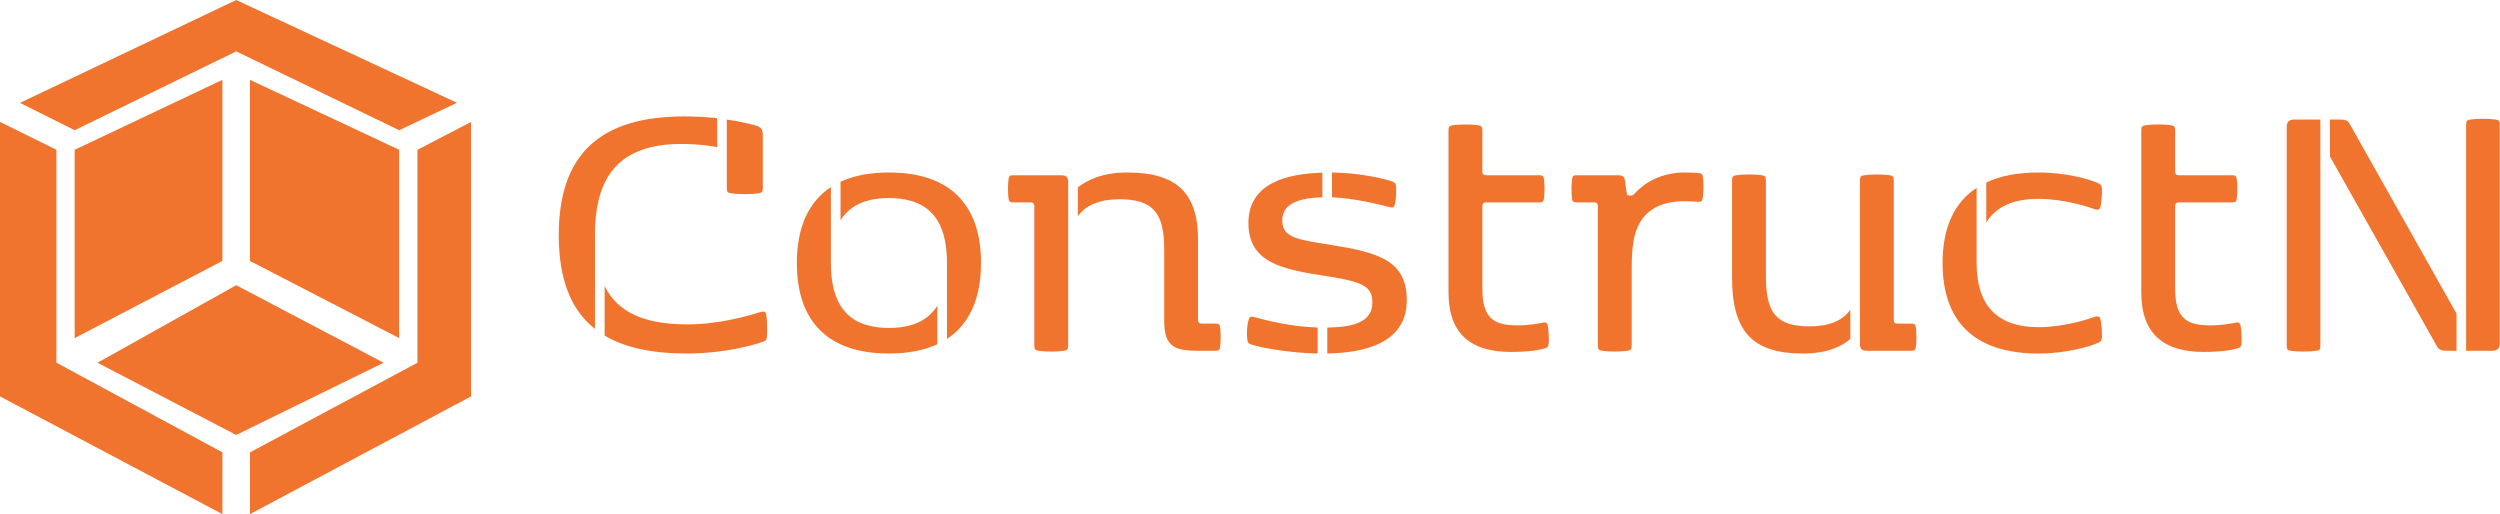 <svg width="248" height="51" viewBox="0 0 248 51" fill="none" xmlns="http://www.w3.org/2000/svg">
<path d="M67.902 11.547C69.053 11.547 70.166 11.626 71.142 11.724V14.594C70.44 14.457 69.249 14.281 67.589 14.281C61.636 14.281 59.021 17.287 59.021 23.26V32.629C56.599 30.716 55.429 27.652 55.429 23.318C55.429 15.296 59.527 11.547 67.902 11.547ZM59.976 28.373C61.245 30.95 63.861 32.18 68.194 32.18C71.551 32.18 74.615 31.203 75.396 30.969C75.533 30.931 75.65 30.91 75.728 30.91C75.904 30.91 75.981 31.008 76.022 31.281C76.081 31.651 76.1 32.178 76.1 32.687C76.1 32.921 76.1 33.174 76.081 33.37C76.042 33.76 75.983 33.799 75.593 33.936C74.949 34.151 72.061 35.068 68.097 35.068C64.682 35.068 61.988 34.483 59.978 33.291V28.372L59.976 28.373ZM72.098 11.86C73.328 12.036 74.323 12.27 75.007 12.465C75.513 12.62 75.67 12.854 75.67 13.401V18.574C75.67 19.023 75.632 19.12 75.221 19.178C74.832 19.237 74.343 19.257 73.874 19.257C73.406 19.257 72.938 19.237 72.547 19.178C72.136 19.119 72.098 19.023 72.098 18.574V11.859V11.86Z" fill="#F1742E"/>
<path d="M82.423 18.556V26.09C82.423 29.994 83.906 32.531 88.18 32.531C90.581 32.531 92.104 31.731 92.983 30.325V34.151C91.674 34.755 90.074 35.068 88.18 35.068C82.072 35.068 79.046 31.827 79.046 26.089C79.046 22.595 80.178 20.038 82.423 18.554V18.556ZM83.38 18.028C84.688 17.424 86.288 17.111 88.182 17.111C94.291 17.111 97.317 20.352 97.317 26.09C97.317 29.584 96.184 32.141 93.94 33.624V26.09C93.94 22.186 92.457 19.649 88.182 19.649C85.781 19.649 84.258 20.449 83.38 21.855V18.03V18.028Z" fill="#F1742E"/>
<path d="M105.962 34.269C105.962 34.62 105.903 34.737 105.552 34.797C105.142 34.856 104.733 34.875 104.284 34.875C103.835 34.875 103.424 34.856 103.015 34.797C102.664 34.737 102.605 34.62 102.605 34.269V20.43C102.605 20.196 102.488 20.079 102.234 20.079H100.498C100.204 20.079 100.087 20 100.049 19.728C100.01 19.455 99.991 19.083 99.991 18.732C99.991 18.381 100.01 18.01 100.049 17.736C100.087 17.464 100.204 17.385 100.498 17.385H105.221C105.728 17.385 105.964 17.521 105.964 18.068V34.269H105.962ZM106.919 18.594C107.758 17.93 109.262 17.111 111.819 17.111C116.777 17.111 118.847 19.18 118.847 23.826V31.752C118.847 31.986 118.964 32.103 119.217 32.103H120.584C120.877 32.103 120.994 32.181 121.032 32.454C121.071 32.727 121.092 33.098 121.092 33.45C121.092 33.801 121.072 34.171 121.032 34.445C120.994 34.718 120.877 34.797 120.584 34.797H118.886C116.602 34.797 115.489 34.445 115.489 31.869V24.764C115.489 21.251 114.494 19.766 111.078 19.766C109.087 19.766 107.74 20.332 106.921 21.445V18.596L106.919 18.594Z" fill="#F1742E"/>
<path d="M123.861 31.731C123.959 31.399 124.095 31.36 124.446 31.458C125.383 31.712 127.843 32.395 130.712 32.492V35.069C127.882 35.01 125.13 34.503 124.174 34.191C123.823 34.074 123.763 33.995 123.725 33.644C123.666 33.116 123.686 32.316 123.861 31.731ZM131.181 17.13V19.571C129.112 19.628 127.198 20.079 127.198 21.854C127.198 23.629 128.779 23.767 132.019 24.294C136.607 25.037 139.554 25.777 139.554 29.76C139.554 33.977 135.513 34.992 131.668 35.069V32.492C133.972 32.454 136.138 32.082 136.138 30.014C136.138 28.471 135.319 27.964 131.63 27.398C127.219 26.735 123.842 26.071 123.842 22.128C123.842 18.185 127.61 17.228 131.181 17.13ZM132.136 17.111C135.064 17.15 137.562 17.794 138.071 17.99C138.383 18.107 138.46 18.205 138.481 18.498C138.5 18.634 138.5 18.791 138.5 18.947C138.5 19.415 138.462 19.923 138.364 20.294C138.306 20.509 138.228 20.587 138.071 20.587C138.013 20.587 137.934 20.568 137.836 20.549C137.388 20.431 134.635 19.67 132.136 19.572V17.113V17.111Z" fill="#F1742E"/>
<path d="M147.42 17.384H152.71C153.003 17.384 153.12 17.462 153.159 17.735C153.197 18.008 153.218 18.38 153.218 18.731C153.218 19.082 153.199 19.452 153.159 19.726C153.12 19.999 153.003 20.078 152.71 20.078H147.42C147.167 20.078 147.05 20.214 147.05 20.429V28.646C147.05 31.691 148.299 32.276 150.563 32.276C151.714 32.276 152.671 32.081 153.08 32.004C153.138 31.984 153.178 31.984 153.217 31.984C153.431 31.984 153.51 32.121 153.548 32.355C153.608 32.687 153.646 33.155 153.646 33.604C153.646 33.76 153.646 33.936 153.627 34.091C153.588 34.404 153.51 34.481 153.237 34.56C152.671 34.715 151.735 34.911 149.86 34.911C146.035 34.911 143.692 33.232 143.692 29.015V12.951C143.692 12.6 143.751 12.482 144.103 12.423C144.513 12.364 144.922 12.345 145.371 12.345C145.82 12.345 146.23 12.364 146.639 12.423C146.99 12.482 147.05 12.6 147.05 12.951V17.03C147.05 17.264 147.167 17.381 147.42 17.381V17.384Z" fill="#F1742E"/>
<path d="M167.134 19.96C165.045 19.96 163.523 20.624 162.664 22.107C162.136 23.025 161.864 24.274 161.864 26.578V34.268C161.864 34.619 161.804 34.736 161.453 34.795C161.043 34.854 160.634 34.874 160.185 34.874C159.736 34.874 159.326 34.854 158.916 34.795C158.565 34.736 158.506 34.619 158.506 34.268V20.429C158.506 20.195 158.389 20.078 158.136 20.078H156.399C156.106 20.078 155.989 19.999 155.95 19.726C155.912 19.454 155.892 19.082 155.892 18.731C155.892 18.38 155.912 18.009 155.95 17.735C155.989 17.462 156.106 17.384 156.399 17.384H160.537C160.927 17.384 161.123 17.501 161.182 17.852L161.377 19.199C161.397 19.375 161.495 19.394 161.612 19.394H161.826C161.924 19.394 161.982 19.375 162.12 19.239C163.35 17.892 165.028 17.111 167.195 17.111C167.799 17.111 168.152 17.13 168.503 17.17C168.835 17.209 168.893 17.307 168.933 17.6C168.971 17.853 168.99 18.205 168.99 18.557C168.99 18.987 168.952 19.436 168.893 19.728C168.833 19.962 168.756 20.06 168.405 20.021C167.956 19.983 167.526 19.962 167.137 19.962L167.134 19.96Z" fill="#F1742E"/>
<path d="M171.819 27.515V17.911C171.819 17.56 171.878 17.443 172.229 17.384C172.64 17.325 173.049 17.305 173.498 17.305C173.947 17.305 174.357 17.325 174.766 17.384C175.117 17.443 175.177 17.56 175.177 17.911V27.378C175.177 30.891 176.074 32.375 179.51 32.375C181.423 32.375 182.809 31.809 183.551 30.716V33.624C182.829 34.269 181.404 35.069 178.847 35.069C173.889 35.069 171.819 32.941 171.819 27.515ZM187.864 31.752C187.864 31.986 187.981 32.103 188.235 32.103H189.601C189.894 32.103 190.011 32.181 190.05 32.454C190.088 32.727 190.108 33.098 190.108 33.45C190.108 33.801 190.088 34.171 190.05 34.445C190.011 34.718 189.894 34.797 189.601 34.797H185.248C184.739 34.797 184.505 34.66 184.505 34.113V17.913C184.505 17.561 184.563 17.444 184.916 17.385C185.326 17.326 185.735 17.307 186.184 17.307C186.633 17.307 187.043 17.326 187.452 17.385C187.804 17.444 187.863 17.561 187.863 17.913V31.752H187.864Z" fill="#F1742E"/>
<path d="M196.08 18.634V26.09C196.08 30.403 198.208 32.454 202.229 32.454C204.767 32.454 207.108 31.673 207.831 31.42C207.91 31.4 207.987 31.381 208.046 31.381C208.223 31.381 208.34 31.479 208.378 31.713C208.457 32.143 208.515 32.689 208.515 33.177C208.515 33.724 208.515 33.841 208.066 34.036C207.363 34.349 205.021 35.071 202.229 35.071C196.374 35.071 192.703 32.377 192.703 26.091C192.703 22.461 193.933 20.04 196.08 18.636V18.634ZM197.037 18.107C198.463 17.424 200.219 17.111 202.229 17.111C205.021 17.111 207.363 17.813 208.066 18.145C208.515 18.36 208.515 18.458 208.515 19.005C208.515 19.492 208.457 20.039 208.378 20.469C208.34 20.703 208.223 20.8 208.046 20.8C207.988 20.8 207.91 20.781 207.831 20.762C207.108 20.509 204.767 19.728 202.229 19.728C199.691 19.728 198.033 20.489 197.037 22.07V18.108V18.107Z" fill="#F1742E"/>
<path d="M216.145 17.384H221.435C221.728 17.384 221.845 17.462 221.884 17.735C221.923 18.008 221.943 18.38 221.943 18.731C221.943 19.082 221.924 19.452 221.884 19.726C221.845 19.999 221.728 20.078 221.435 20.078H216.145C215.892 20.078 215.775 20.214 215.775 20.429V28.646C215.775 31.691 217.024 32.276 219.288 32.276C220.439 32.276 221.396 32.081 221.805 32.004C221.863 31.984 221.903 31.984 221.942 31.984C222.157 31.984 222.235 32.121 222.274 32.355C222.333 32.687 222.371 33.155 222.371 33.604C222.371 33.76 222.371 33.936 222.352 34.091C222.314 34.404 222.235 34.481 221.962 34.56C221.396 34.715 220.46 34.911 218.586 34.911C214.76 34.911 212.417 33.232 212.417 29.015V12.951C212.417 12.6 212.477 12.482 212.828 12.423C213.238 12.364 213.647 12.345 214.096 12.345C214.545 12.345 214.955 12.364 215.365 12.423C215.716 12.482 215.775 12.6 215.775 12.951V17.03C215.775 17.264 215.892 17.381 216.145 17.381V17.384Z" fill="#F1742E"/>
<path d="M226.842 12.602C226.842 12.056 227.114 11.86 227.623 11.86H230.18V34.269C230.18 34.62 230.141 34.737 229.79 34.797C229.38 34.856 228.951 34.875 228.503 34.875C228.054 34.875 227.643 34.856 227.234 34.797C226.883 34.737 226.844 34.62 226.844 34.269V12.602H226.842ZM232.053 11.86C232.58 11.86 232.853 11.879 233.087 12.29L243.686 31.107V34.797H242.788C242.26 34.797 241.968 34.737 241.753 34.367L231.134 15.53V11.86H232.051H232.053ZM244.643 12.387C244.643 12.036 244.681 11.919 245.032 11.86C245.443 11.801 245.852 11.781 246.301 11.781C246.75 11.781 247.179 11.801 247.588 11.86C247.94 11.918 247.978 12.036 247.978 12.387V34.054C247.978 34.601 247.705 34.797 247.197 34.797H244.64V12.387H244.643Z" fill="#F1742E"/>
<path d="M45.332 10.196C43.42 11.104 41.509 12.01 39.597 12.918C34.208 10.311 28.82 7.702 23.431 5.095C18.09 7.702 12.748 10.311 7.408 12.918C5.599 12.013 3.791 11.11 1.983 10.205C9.132 6.803 16.281 3.402 23.43 0C30.73 3.399 38.03 6.798 45.33 10.196H45.332Z" fill="#F1742E"/>
<path d="M39.596 33.539C34.661 30.987 29.729 28.435 24.794 25.884V7.919C29.729 10.232 34.661 12.544 39.596 14.858V33.539Z" fill="#F1742E"/>
<path d="M5.593 35.977C11.083 38.942 16.573 41.907 22.063 44.872C22.063 46.914 22.063 48.956 22.062 51C14.708 47.108 7.354 43.215 0 39.323V12.095C1.865 13.015 3.729 13.937 5.594 14.857C5.594 21.897 5.594 28.937 5.594 35.977H5.593Z" fill="#F1742E"/>
<path d="M22.062 25.884C17.177 28.435 12.293 30.987 7.408 33.539V14.858C12.293 12.544 17.177 10.232 22.062 7.919V25.884Z" fill="#F1742E"/>
<path d="M46.725 39.323C39.415 43.215 32.105 47.108 24.796 51V44.874C30.334 41.911 35.872 38.947 41.411 35.982V14.858C43.182 13.938 44.954 13.017 46.725 12.097V39.323Z" fill="#F1742E"/>
<path d="M38.056 35.982C33.181 38.371 28.306 40.761 23.43 43.149C18.844 40.76 14.258 38.37 9.672 35.982C14.258 33.419 18.844 30.855 23.43 28.292C28.305 30.855 33.18 33.419 38.056 35.982Z" fill="#F1742E"/>
</svg>
